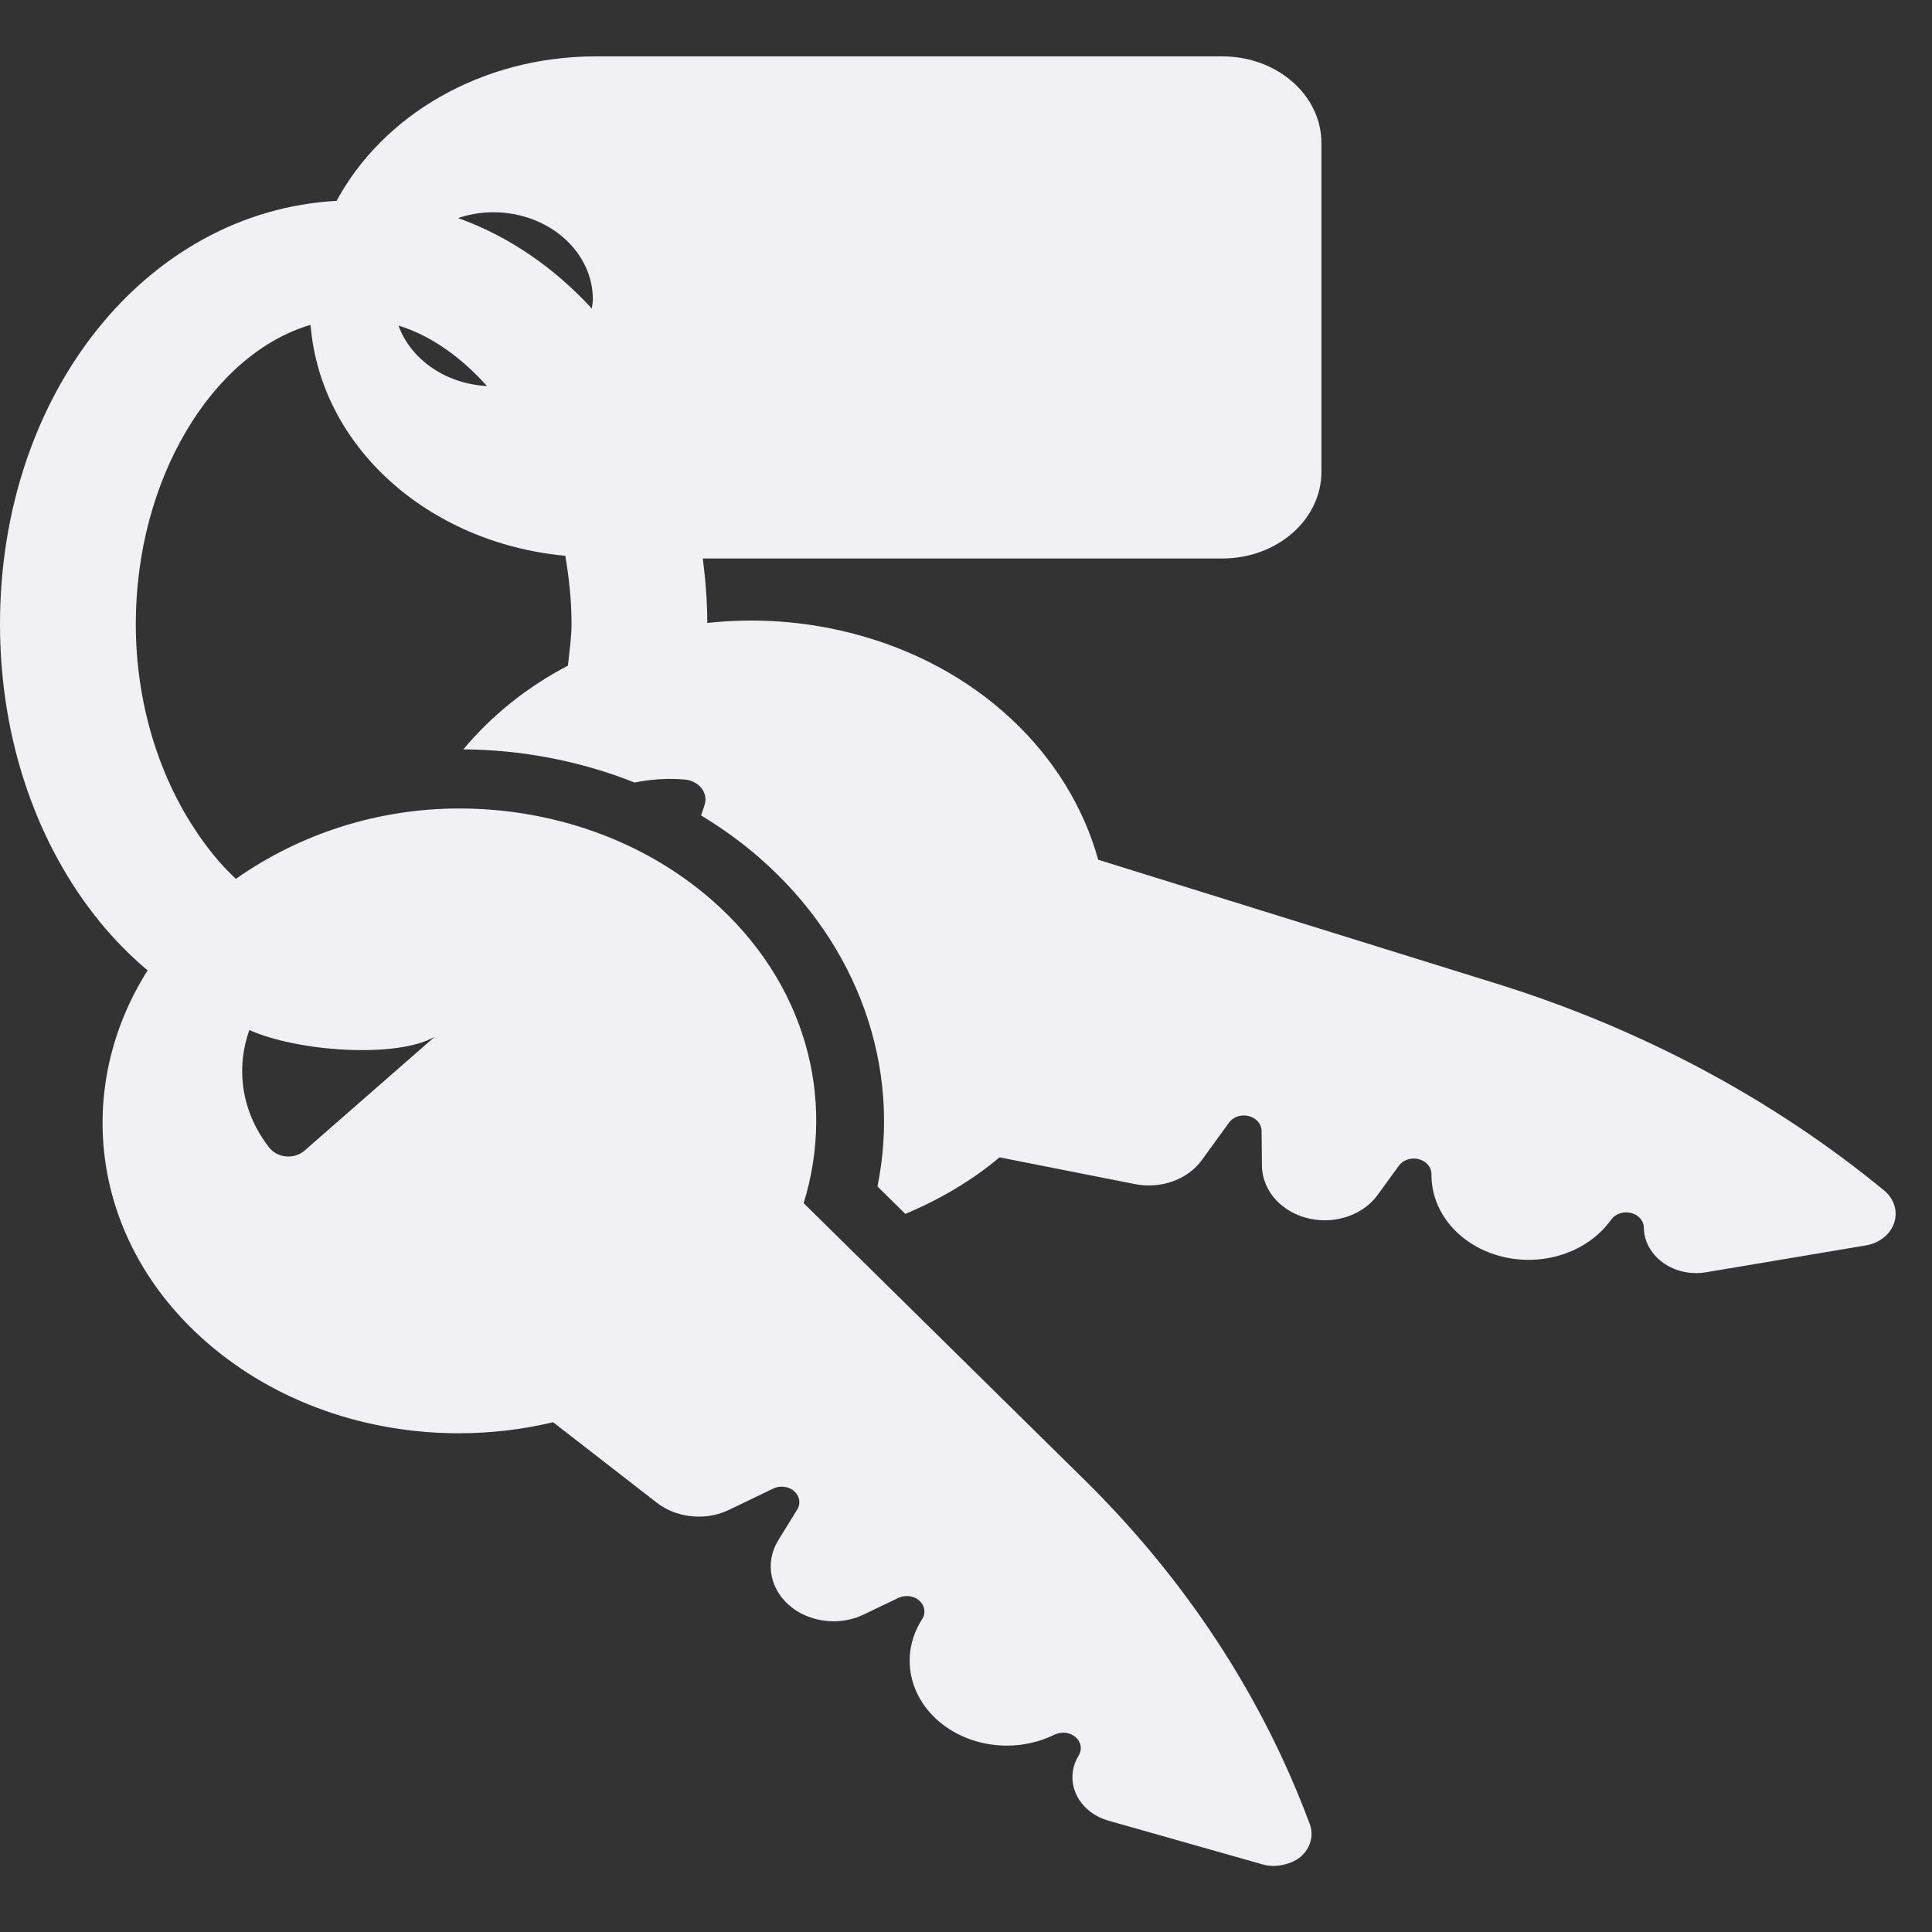 <svg width="28" height="28" viewBox="0 0 28 28" fill="none" xmlns="http://www.w3.org/2000/svg">
<rect x="0" y="0" width="28" height="28" fill="#333333" stroke="none"/>
<path d="M27.305 17.252L27.304 17.251C25.689 15.925 23.778 14.905 21.691 14.256L15.916 12.46C15.493 10.934 14.176 9.641 12.327 9.173C11.63 8.996 10.927 8.955 10.251 9.028C10.25 8.709 10.224 8.399 10.186 8.094H17.715C18.508 8.094 19.151 7.532 19.151 6.838V2.072C19.151 1.379 18.508 0.817 17.715 0.817H8.634C6.97 0.817 5.544 1.677 4.878 2.911C2.124 3.062 0 5.697 0 9.044C0 10.743 0.549 12.26 1.448 13.362C1.66 13.621 1.891 13.854 2.139 14.064C1.05 15.786 1.318 17.988 2.989 19.448C4 20.332 5.324 20.772 6.648 20.772C7.108 20.772 7.568 20.719 8.016 20.612L9.521 21.78C9.692 21.912 9.909 21.98 10.127 21.98C10.277 21.98 10.428 21.948 10.565 21.882L11.205 21.574C11.244 21.555 11.286 21.546 11.329 21.546C11.395 21.546 11.46 21.568 11.509 21.611C11.59 21.681 11.608 21.789 11.554 21.877L11.279 22.323C11.079 22.648 11.159 23.051 11.476 23.297C11.647 23.429 11.863 23.497 12.081 23.497C12.231 23.497 12.382 23.465 12.519 23.398L13.018 23.159C13.057 23.14 13.099 23.131 13.141 23.131C13.207 23.131 13.273 23.153 13.322 23.196C13.402 23.266 13.421 23.374 13.367 23.462L13.353 23.484C13.042 23.987 13.168 24.609 13.657 24.988C13.921 25.193 14.255 25.299 14.592 25.299C14.824 25.299 15.058 25.248 15.271 25.146L15.284 25.14C15.323 25.121 15.366 25.111 15.408 25.111C15.474 25.111 15.539 25.134 15.589 25.177C15.669 25.246 15.687 25.354 15.633 25.443C15.527 25.615 15.513 25.821 15.597 26.004C15.68 26.186 15.852 26.327 16.066 26.387C16.066 26.387 17.745 26.864 18.308 27.023C18.513 27.081 18.75 26.998 18.851 26.909C18.993 26.785 19.043 26.602 18.982 26.436L18.981 26.434C18.298 24.592 17.186 22.893 15.715 21.445L11.647 17.437C12.118 15.921 11.678 14.234 10.316 13.044C9.305 12.16 7.978 11.717 6.653 11.717C5.502 11.717 4.364 12.071 3.419 12.737C3.2 12.535 3.004 12.293 2.827 12.024C2.301 11.23 1.968 10.183 1.968 9.044C1.968 6.943 3.076 5.128 4.501 4.708C4.641 6.467 6.2 7.869 8.193 8.055C8.247 8.375 8.283 8.704 8.283 9.044C8.283 9.246 8.251 9.446 8.231 9.647C7.641 9.955 7.128 10.366 6.715 10.86C7.586 10.867 8.426 11.035 9.197 11.341C9.432 11.293 9.678 11.276 9.926 11.298C10.024 11.307 10.112 11.353 10.168 11.425C10.222 11.496 10.239 11.585 10.211 11.667L10.161 11.818C10.462 12.001 10.748 12.205 11.011 12.436C12.439 13.683 13.068 15.47 12.717 17.195L13.121 17.593C13.62 17.383 14.085 17.111 14.486 16.773L16.449 17.161C16.825 17.235 17.215 17.095 17.42 16.81L17.811 16.271C17.871 16.186 17.988 16.147 18.098 16.175C18.207 16.202 18.282 16.29 18.284 16.389L18.289 16.896C18.293 17.265 18.586 17.584 18.998 17.666C19.374 17.74 19.763 17.6 19.968 17.315L20.273 16.895C20.334 16.811 20.451 16.772 20.56 16.799C20.669 16.827 20.745 16.914 20.746 17.013L20.746 17.039C20.751 17.61 21.204 18.102 21.842 18.228C22.424 18.343 23.024 18.126 23.342 17.686L23.351 17.675C23.412 17.591 23.528 17.552 23.638 17.579C23.748 17.606 23.823 17.694 23.824 17.793C23.826 17.99 23.928 18.175 24.102 18.3C24.275 18.425 24.504 18.476 24.724 18.439L27.039 18.05C27.237 18.017 27.396 17.891 27.452 17.722C27.508 17.553 27.451 17.372 27.305 17.252ZM4.413 16.676C4.35 16.731 4.266 16.761 4.178 16.761C4.169 16.761 4.159 16.76 4.149 16.76C4.051 16.752 3.962 16.707 3.906 16.636C3.504 16.129 3.411 15.497 3.614 14.928C4.315 15.243 5.757 15.342 6.301 15.025L4.413 16.676ZM5.775 4.718C6.251 4.865 6.683 5.178 7.058 5.595C6.452 5.562 5.951 5.205 5.775 4.718ZM6.639 3.16C6.798 3.108 6.968 3.076 7.147 3.076C7.945 3.076 8.592 3.641 8.592 4.339C8.592 4.385 8.582 4.427 8.577 4.471C8.029 3.877 7.373 3.423 6.639 3.16Z" fill="#F0F0F5"/>
</svg>
